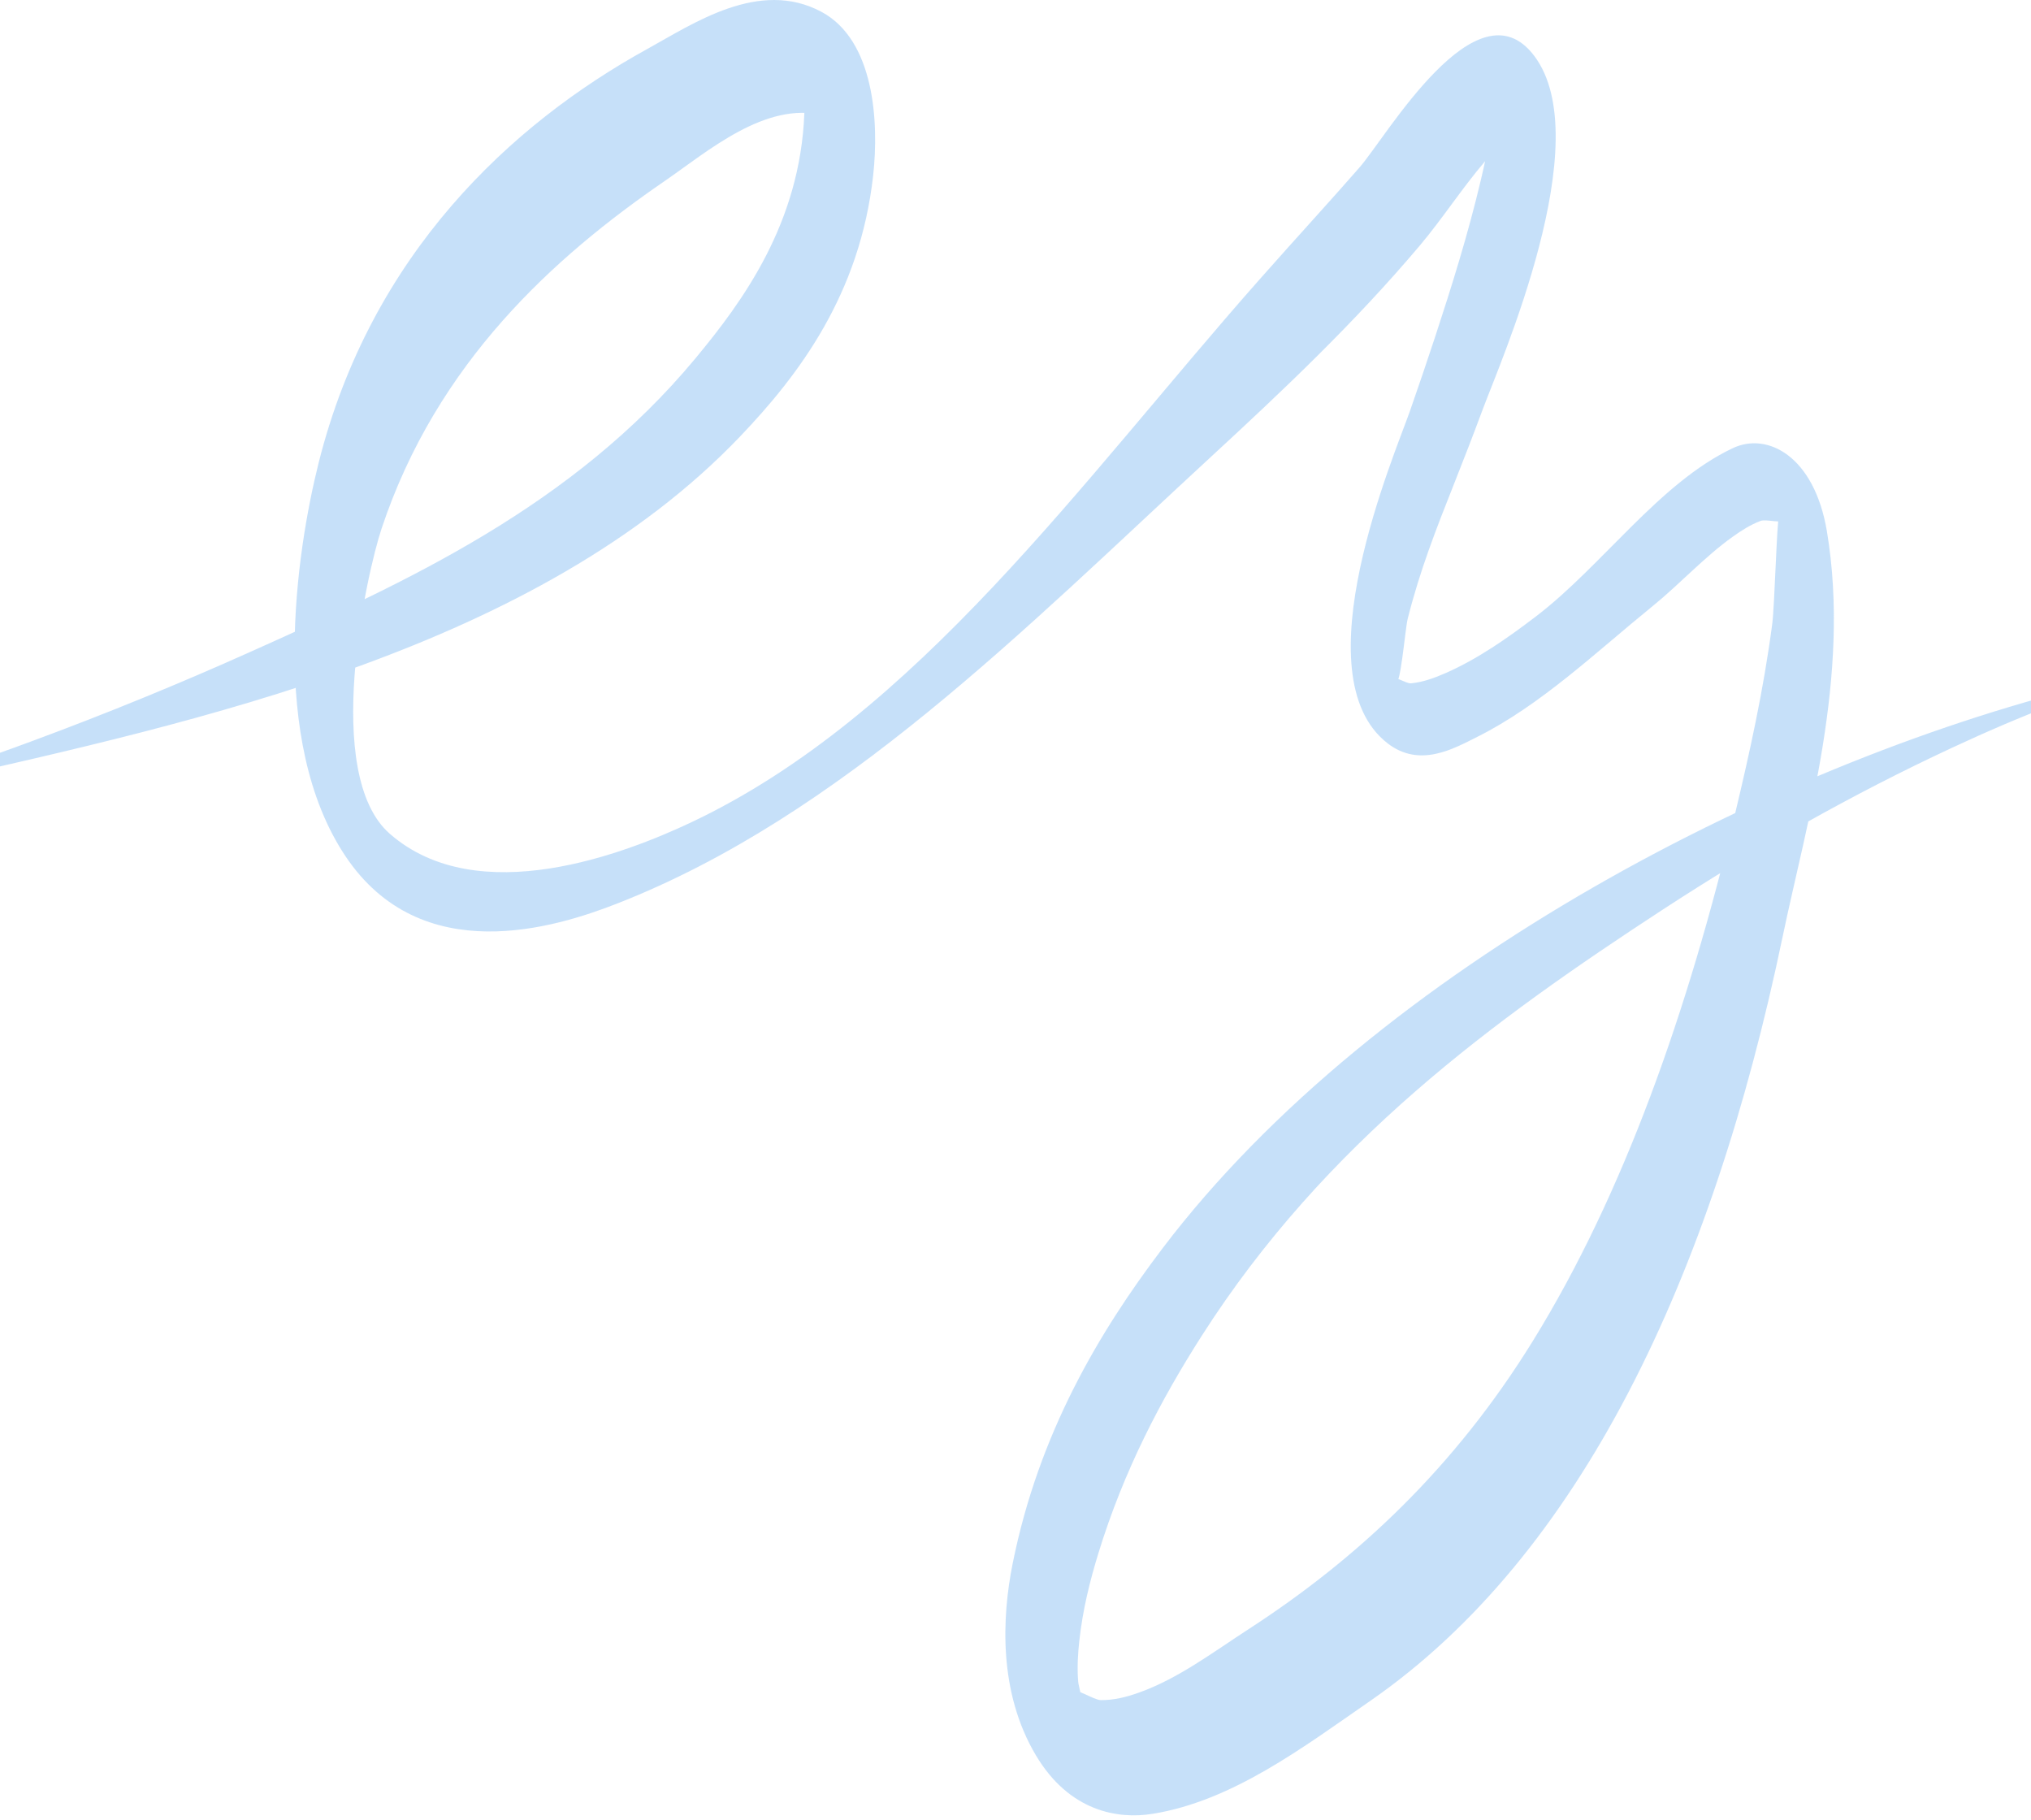 <svg width="375" height="336" viewBox="0 0 375 336" fill="none" xmlns="http://www.w3.org/2000/svg">
<path d="M-12.856 144.424C-13.983 144.68 -8.133 141.812 -7.545 141.612C-2.959 140.053 1.601 138.421 6.143 136.738C19.579 131.758 32.855 126.338 45.953 120.468C75.269 107.33 105.735 93.473 128.427 66.133C137.2 55.563 147.731 41.149 148.511 20.943C148.585 19.04 147.321 12.96 148.188 14.945C149.29 17.472 149.811 19.709 151.81 21.166C151.885 21.221 152.112 21.326 152.038 21.307C141.362 18.602 130.613 28.008 122.759 33.398C102.303 47.437 80.656 66.934 70.453 97.589C67.729 105.775 59.372 142.93 71.976 153.932C88.29 168.173 115.598 157.476 127.458 151.895C169.327 132.193 199.607 88.872 232.526 51.627C235.997 47.7 239.494 43.819 242.99 39.935C245.694 36.931 248.395 33.921 251.065 30.857C256.02 25.171 272.705 -3.68 283.274 10.306C295.088 25.942 277.062 66.689 273.761 75.594C272.013 80.311 270.205 84.96 268.374 89.579C265.258 97.439 262.138 105.37 259.919 114.228C259.384 116.363 258.525 127.976 257.529 125.791C256.851 124.304 259.572 126.247 260.519 126.154C262.785 125.932 264.897 125.146 266.934 124.251C272.856 121.649 278.312 117.832 283.602 113.796C295.852 104.447 306.382 89.139 319.952 82.729C326.332 79.715 334.988 84.199 337.313 98.071C341.802 124.858 333.474 152.13 329.152 172.881C316.048 235.802 291.795 287.174 252.956 314.04C240.575 322.604 227.582 332.467 212.835 334.858C206.43 335.896 197.448 334.459 191.245 324.022C184.343 312.409 184.987 298.587 186.966 288.705C191.794 264.607 202.946 245.898 214.613 230.511C254.308 178.159 329.421 139.826 387.838 125.973C388.249 125.876 380.707 129.476 379.379 129.98C372.919 132.429 366.572 135.182 360.294 138.107C341.938 146.659 324.177 156.723 306.96 167.961C275.847 188.27 244.709 210.88 221.884 246.616C214.369 258.382 207.483 271.466 202.774 286.85C201.242 291.855 199.907 297.159 199.274 302.995C199.019 305.342 198.862 307.823 199.071 310.443C199.136 311.268 199.9 313.622 199.279 312.831C198.086 311.314 201.969 313.853 203.223 313.867C205.728 313.895 208.081 313.272 210.332 312.467C217.592 309.869 223.981 305.017 230.552 300.757C250.695 287.699 268.583 270.947 283.051 247.522C299.791 220.417 311.621 186.793 320.368 150.194C323.062 138.92 325.615 127.414 327.225 115.173C327.658 111.885 328.108 95.497 328.439 95.784C329.638 96.823 326.127 95.775 325.096 96.159C323.24 96.851 321.53 97.94 319.881 99.121C314.695 102.834 310.157 107.823 305.149 111.891C294.632 120.435 284.517 130.156 272.759 136.038C268.342 138.248 262.116 141.811 256.195 137.222C239.982 124.656 257.518 83.929 260.315 75.922C261.915 71.344 263.487 66.733 265.016 62.075C268.061 52.795 271.013 43.368 273.385 33.386C274.163 30.108 274.89 26.764 275.39 23.236C275.638 21.486 275.191 15.67 275.779 17.72C276.713 20.98 278.551 23.806 280.785 24.185C281.821 24.361 279.052 25.04 278.28 25.668C276.792 26.878 275.428 28.337 274.116 29.872C269.956 34.739 266.291 40.428 262.147 45.336C249.93 59.809 236.601 72.341 223.216 84.687C189.108 116.145 155.282 150.624 113.99 166.793C102.521 171.284 77.792 178.994 63.786 158.063C49.469 136.666 54.694 101.921 58.836 85.43C68.511 46.904 94.392 22.883 119.491 9.055C127.991 4.371 140.171 -3.974 151.668 2.182C161.434 7.411 162.309 22.48 161.225 32.333C158.798 54.372 147.435 69.275 136.691 80.538C99.357 119.682 36.445 133.208 -12.856 144.424Z" fill="#8EC2F5" fill-opacity="0.5"/>
</svg>
